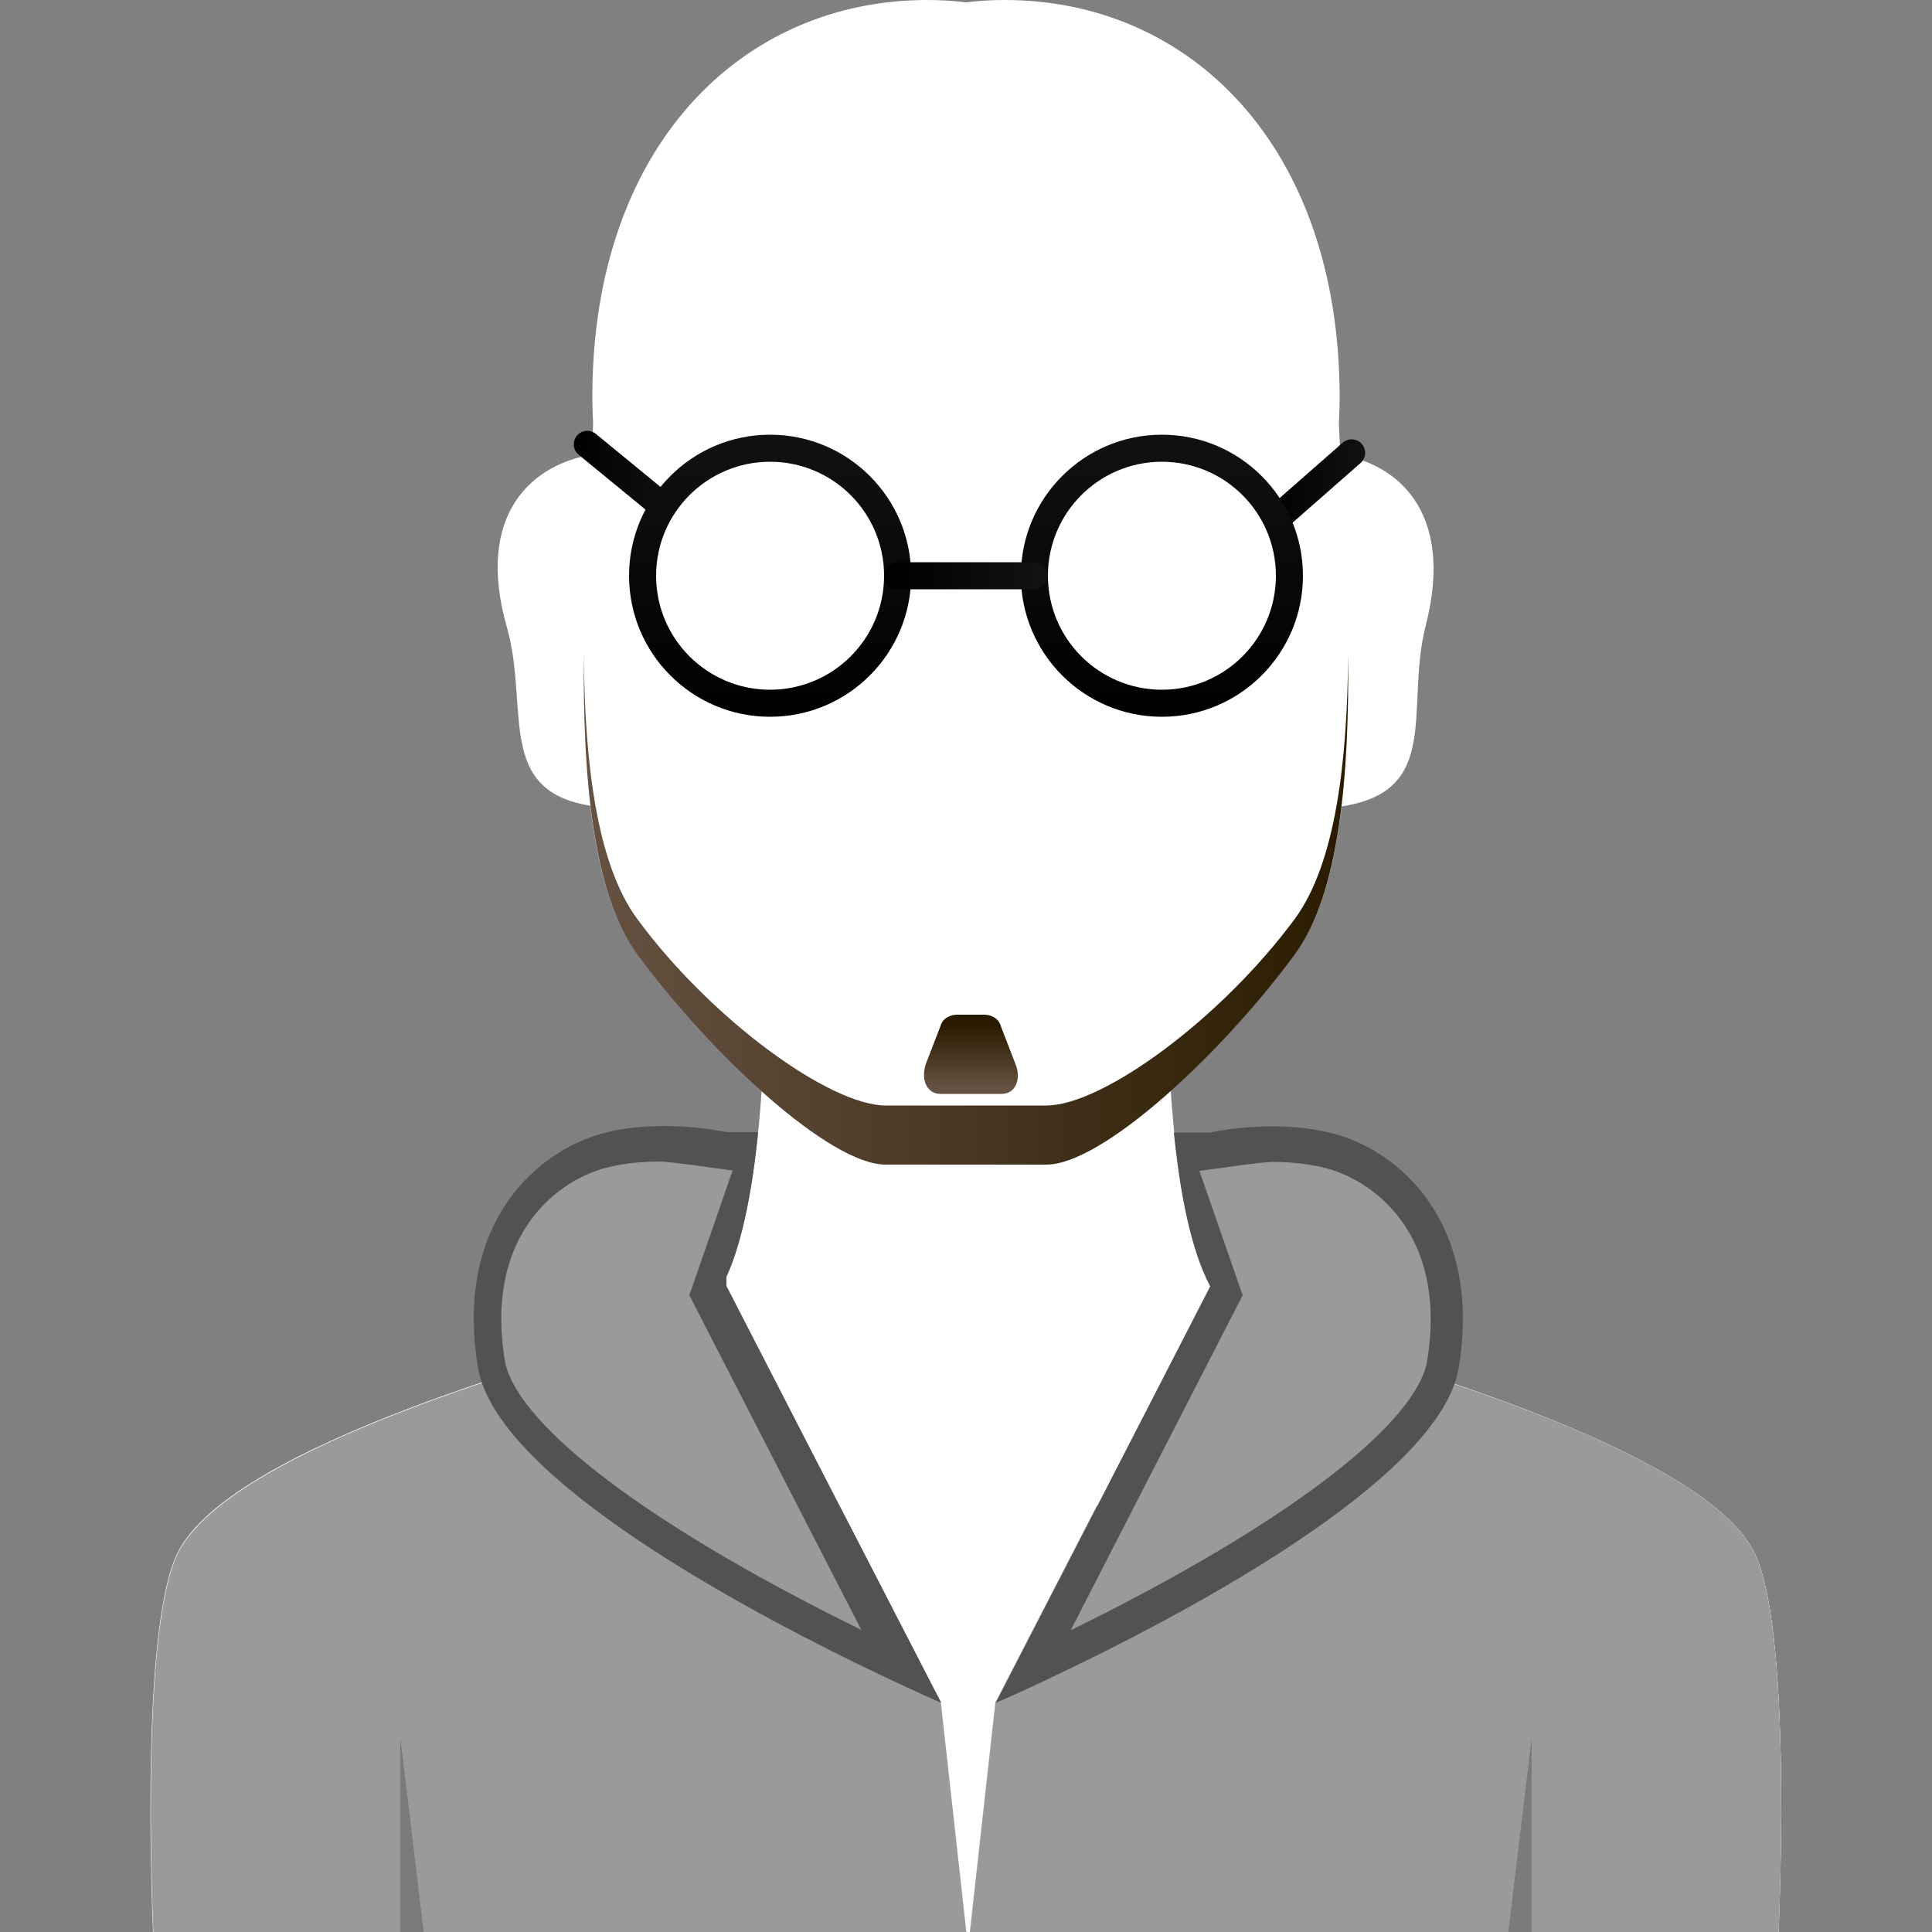 <svg width="169" height="169" viewBox="0 0 169 169" fill="none" xmlns="http://www.w3.org/2000/svg">
<rect x="0" y="0" width="169" height="169" fill="#808080" stroke="none"/>
<g clip-path="url(#clip0_133_2984)">
<path d="M153.553 136.011C149.565 127.358 124.046 119.652 109.174 115.63C99.642 113.061 102.448 70.98 102.448 70.98H66.586C66.586 70.98 69.391 113.027 59.86 115.63C44.988 119.652 19.469 127.325 15.48 136.011C12.066 143.413 13.486 170.521 13.486 170.521H155.514C155.514 170.555 156.933 143.413 153.553 136.011Z" fill="white"/>
<path d="M52.153 39.715C46.576 40.459 41.506 44.954 44.346 54.891C46.475 62.429 42.825 70.304 53.809 70.676L52.153 39.715Z" fill="white"/>
<path d="M116.542 39.681C122.119 40.29 127.291 44.65 124.722 54.688C122.762 62.293 126.615 70.067 115.664 70.71L116.542 39.681Z" fill="white"/>
<path d="M117.117 37.112C117.151 36.335 117.185 35.524 117.185 34.713C117.151 12.776 104.104 0 87.88 0C86.731 0 85.615 0.068 84.5 0.203C83.385 0.068 82.269 0 81.12 0C64.896 0 51.815 12.776 51.815 34.713C51.815 35.524 51.849 36.301 51.883 37.112C51.207 51.714 49.145 74.529 55.736 83.452C62.226 92.24 72.569 101.839 77.469 101.839H91.53C96.397 101.839 106.774 92.274 113.264 83.452C119.855 74.529 117.793 51.714 117.117 37.112Z" fill="white"/>
<path d="M113.264 80.376C106.774 89.164 96.431 96.702 91.53 96.702H77.47C72.602 96.702 62.226 89.198 55.736 80.376C52.187 75.543 51.139 66.687 51.072 57.257C50.97 67.803 51.815 78.146 55.736 83.486C62.226 92.274 72.569 101.873 77.47 101.873H91.53C96.398 101.873 106.774 92.308 113.264 83.486C117.185 78.146 118.03 67.837 117.928 57.257C117.861 66.687 116.813 75.543 113.264 80.376Z" fill="url(#paint0_linear_133_2984)"/>
<path d="M153.553 136.011C150.106 128.541 130.637 121.781 115.799 117.489C108.43 127.257 97.141 133.544 84.5 133.544C71.859 133.544 60.569 127.291 53.201 117.489C38.363 121.781 18.894 128.508 15.447 136.011C12.033 143.413 13.452 170.521 13.452 170.521H155.48C155.514 170.555 156.933 143.413 153.553 136.011Z" fill="white"/>
<path d="M153.553 136.011C150.951 130.367 139.222 125.128 127.223 121.072C123.336 119.753 119.415 118.537 115.799 117.489C110.729 124.181 103.834 129.251 95.924 131.752L87.069 148.923L84.669 170.521H155.514C155.514 170.555 156.933 143.413 153.553 136.011Z" fill="#9C9999"/>
<path d="M82.303 148.957L73.549 131.921C65.437 129.454 58.372 124.35 53.201 117.523C49.686 118.537 45.9 119.686 42.148 120.97C30.048 125.06 18.117 130.333 15.48 136.045C12.066 143.447 13.486 170.555 13.486 170.555H84.703L82.303 148.957Z" fill="#9C9999"/>
<path d="M73.549 131.921L63.544 112.486V111.675C64.963 108.566 65.808 104.003 66.315 99.034H63.544C63.544 99.034 58.271 97.817 53.133 99.034C47.252 100.42 39.681 106.74 41.81 119.618C41.878 120.058 42.013 120.497 42.148 120.936C45.427 130.536 66.89 141.69 77.03 146.523C80.241 148.044 82.337 148.957 82.337 148.957L73.549 131.921Z" fill="#525252"/>
<path d="M116.272 99.068C111.134 97.851 105.862 99.068 105.862 99.068H102.684C103.225 104.476 104.205 109.411 105.862 112.52L95.958 131.786L87.103 148.957C87.103 148.957 89.198 148.078 92.409 146.523C102.515 141.723 123.809 130.637 127.223 121.072C127.392 120.598 127.527 120.125 127.595 119.652C129.724 106.774 122.153 100.42 116.272 99.068Z" fill="#525252"/>
<path d="M108.701 113.298L104.915 102.414C105.659 102.346 110.323 101.637 111.303 101.637C112.892 101.637 114.379 101.806 115.697 102.11C119.956 103.09 126.716 107.822 124.823 119.145C124.789 119.382 124.688 119.686 124.587 119.99C122.525 125.702 111.033 134.085 93.66 142.602L108.701 113.298Z" fill="#9C9999"/>
<path d="M60.299 113.298L64.085 102.38C63.341 102.313 58.677 101.603 57.697 101.603C56.108 101.603 54.621 101.772 53.303 102.076C49.044 103.056 42.284 107.788 44.176 119.111C44.21 119.348 44.312 119.652 44.413 119.956C46.475 125.668 57.967 134.051 75.34 142.568L60.299 113.298Z" fill="#9C9999"/>
<path opacity="0.2" d="M133.983 170.555V151.965L131.752 170.555H133.983ZM35.017 170.555V151.965L37.248 170.555H35.017Z" fill="black"/>
<path d="M87.61 95.688H82.269C81.019 95.688 80.512 94.336 81.019 92.984L82.337 89.57C82.506 89.097 83.114 88.759 83.689 88.759H86.122C86.697 88.759 87.305 89.097 87.474 89.57L88.793 92.984C89.367 94.302 88.894 95.688 87.61 95.688Z" fill="url(#paint1_linear_133_2984)"/>
<path fill-rule="evenodd" clip-rule="evenodd" d="M50.461 38.12C50.876 37.614 51.621 37.541 52.126 37.956L58.717 43.364C59.222 43.778 59.296 44.523 58.882 45.028C58.467 45.533 57.722 45.607 57.217 45.193L50.626 39.785C50.12 39.37 50.047 38.625 50.461 38.12Z" fill="url(#paint2_linear_133_2984)"/>
<path fill-rule="evenodd" clip-rule="evenodd" d="M119.121 38.833C119.552 39.324 119.504 40.072 119.013 40.503L112.658 46.08C112.167 46.511 111.42 46.462 110.989 45.971C110.558 45.48 110.606 44.733 111.097 44.301L117.452 38.724C117.943 38.294 118.69 38.342 119.121 38.833Z" fill="url(#paint3_linear_133_2984)"/>
<path fill-rule="evenodd" clip-rule="evenodd" d="M67.363 40.391C61.856 40.391 57.392 44.855 57.392 50.362C57.392 55.869 61.856 60.333 67.363 60.333C72.87 60.333 77.334 55.869 77.334 50.362C77.334 44.855 72.87 40.391 67.363 40.391ZM55.026 50.362C55.026 43.548 60.55 38.025 67.363 38.025C74.177 38.025 79.7 43.548 79.7 50.362C79.7 57.175 74.177 62.699 67.363 62.699C60.55 62.699 55.026 57.175 55.026 50.362Z" fill="url(#paint4_linear_133_2984)"/>
<path fill-rule="evenodd" clip-rule="evenodd" d="M101.637 40.391C96.13 40.391 91.666 44.855 91.666 50.362C91.666 55.869 96.13 60.333 101.637 60.333C107.143 60.333 111.608 55.869 111.608 50.362C111.608 44.855 107.143 40.391 101.637 40.391ZM89.3 50.362C89.3 43.548 94.823 38.025 101.637 38.025C108.45 38.025 113.974 43.548 113.974 50.362C113.974 57.175 108.45 62.699 101.637 62.699C94.823 62.699 89.3 57.175 89.3 50.362Z" fill="url(#paint5_linear_133_2984)"/>
<path fill-rule="evenodd" clip-rule="evenodd" d="M77.334 50.362C77.334 49.709 77.864 49.179 78.517 49.179H90.482C91.136 49.179 91.665 49.709 91.665 50.362C91.665 51.015 91.136 51.545 90.482 51.545H78.517C77.864 51.545 77.334 51.015 77.334 50.362Z" fill="url(#paint6_linear_133_2984)"/>
</g>
<defs>
<linearGradient id="paint0_linear_133_2984" x1="51.047" y1="79.534" x2="117.954" y2="79.534" gradientUnits="userSpaceOnUse">
<stop stop-color="#665242"/>
<stop offset="1" stop-color="#2A1B00"/>
</linearGradient>
<linearGradient id="paint1_linear_133_2984" x1="84.951" y1="95.204" x2="84.951" y2="89.721" gradientUnits="userSpaceOnUse">
<stop stop-color="#665242"/>
<stop offset="1" stop-color="#2A1B00"/>
</linearGradient>
<linearGradient id="paint2_linear_133_2984" x1="50.193" y1="41.574" x2="59.15" y2="41.574" gradientUnits="userSpaceOnUse">
<stop/>
<stop offset="1" stop-color="#111111"/>
</linearGradient>
<linearGradient id="paint3_linear_133_2984" x1="110.695" y1="42.391" x2="119.426" y2="42.391" gradientUnits="userSpaceOnUse">
<stop/>
<stop offset="1" stop-color="#111111"/>
</linearGradient>
<linearGradient id="paint4_linear_133_2984" x1="67.374" y1="62.699" x2="67.374" y2="38.025" gradientUnits="userSpaceOnUse">
<stop/>
<stop offset="1" stop-color="#111111"/>
</linearGradient>
<linearGradient id="paint5_linear_133_2984" x1="101.625" y1="62.699" x2="101.625" y2="38.025" gradientUnits="userSpaceOnUse">
<stop/>
<stop offset="1" stop-color="#111111"/>
</linearGradient>
<linearGradient id="paint6_linear_133_2984" x1="78.517" y1="50.531" x2="90.482" y2="50.531" gradientUnits="userSpaceOnUse">
<stop/>
<stop offset="1" stop-color="#111111"/>
</linearGradient>
<clipPath id="clip0_133_2984">
<rect width="169" height="169" fill="white"/>
</clipPath>
</defs>
</svg>
